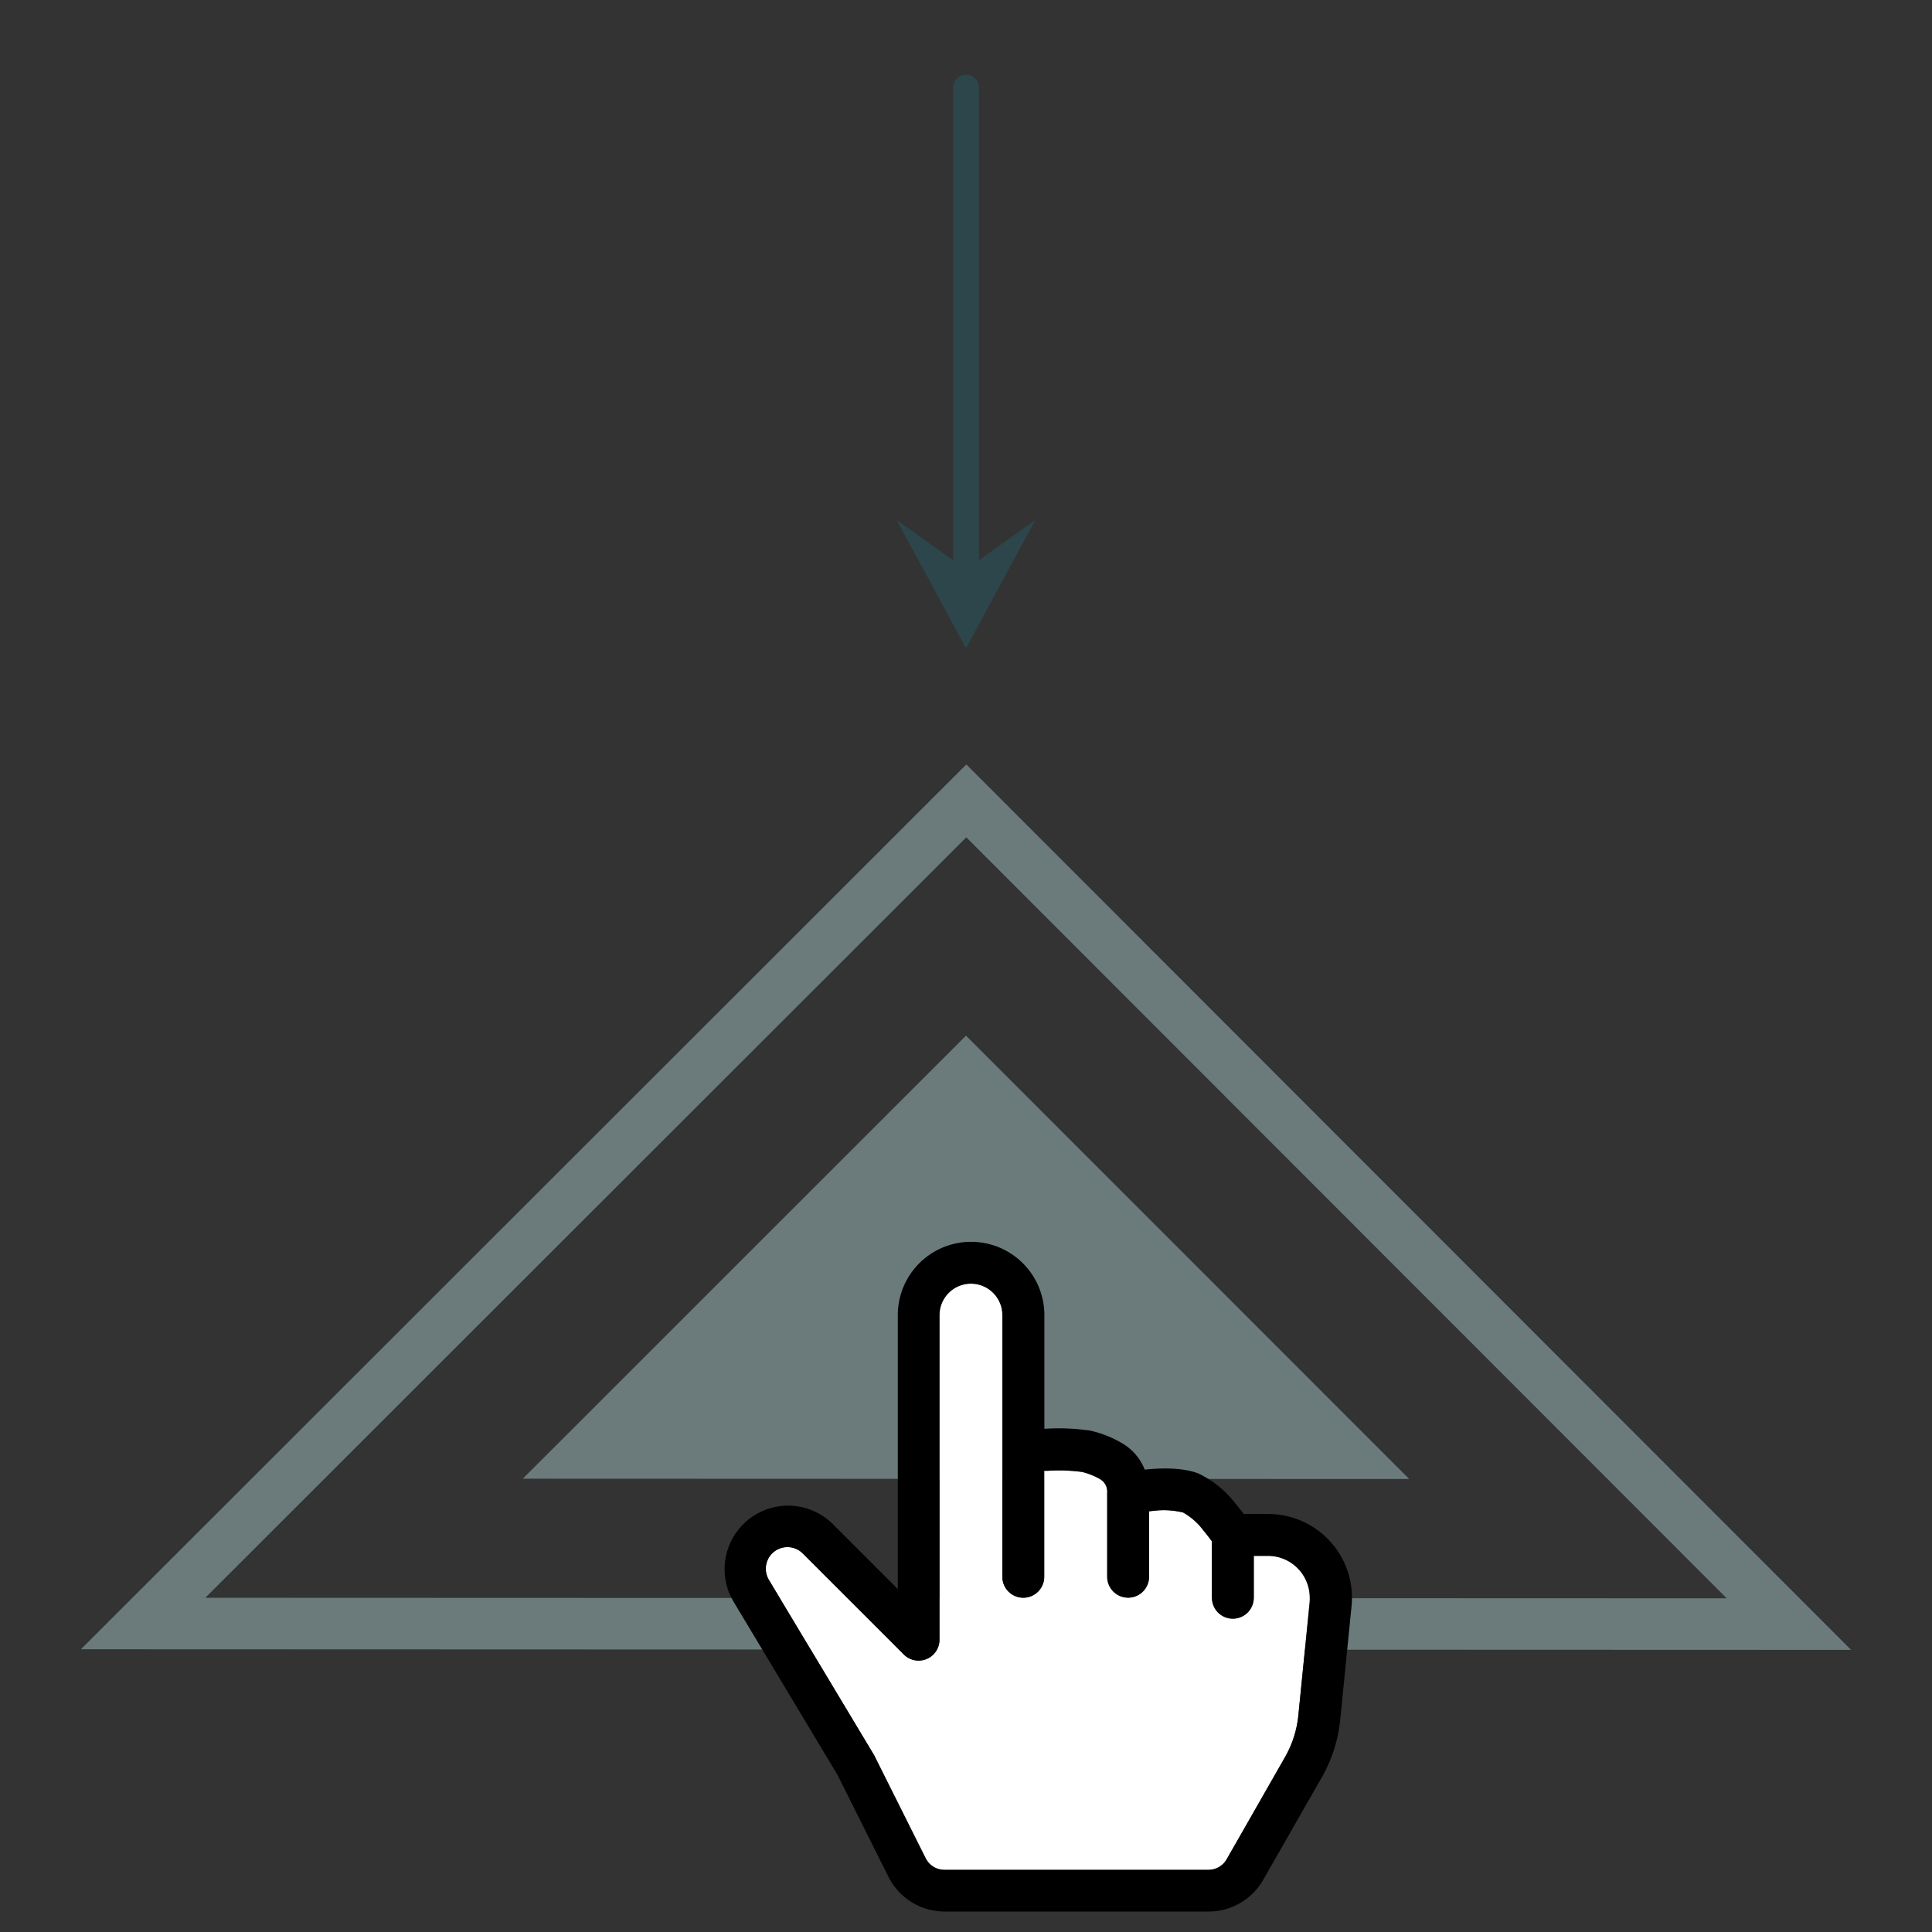 <svg id="HELP" xmlns="http://www.w3.org/2000/svg" viewBox="0 0 300 300">
  <rect x="0" y="0" width="300" height="300" fill="#333333" stroke="none"/>
  <path d="M277.78,252.19,150.05,124.36,22.22,252.1Z" style="fill: none;stroke: #6b7b7c;stroke-miterlimit: 10;stroke-width: 8px"/>
  <path data-name="polygon_filled" d="M218.82,229.66,150,160.82,81.18,229.61Z" style="fill: #6b7b7c"/>
  <path d="M196.9,241.59h-2.22v6.51a3.25,3.25,0,0,1-6.5,0v-8.76c-.33-.44-.78-1.06-1.31-1.68a10.06,10.06,0,0,0-3.16-2.8,12.68,12.68,0,0,0-4.6-.26l-.69.07v10.17a3.25,3.25,0,1,1-6.5,0V231.75a2.21,2.21,0,0,0-1-2,10.71,10.71,0,0,0-2.92-1.18,27.17,27.17,0,0,0-5.3-.18l-.56,0v16.46a3.25,3.25,0,1,1-6.5,0V204.21a4.88,4.88,0,0,0-9.76,0V254.6a3.25,3.25,0,0,1-5.55,2.29l-15.67-15.67a3.36,3.36,0,0,0-5.26,4.11l16.33,27.21,8,16a3.27,3.27,0,0,0,2.91,1.8h41a3.27,3.27,0,0,0,2.83-1.64l9.07-15.88a16.29,16.29,0,0,0,2.06-6.44l1.76-17.65c0-.22,0-.44,0-.65A6.5,6.5,0,0,0,196.9,241.59Z" style="fill: #fff"/>
  <path d="M198.19,235.16a11.15,11.15,0,0,0-1.29-.07h-3.78c-.4-.55-.83-1.09-1.27-1.61a16,16,0,0,0-5.72-4.66c-2.36-.94-5.5-.85-7.53-.7l-.85.08a8.21,8.21,0,0,0-3.64-4.17,17.07,17.07,0,0,0-4.8-1.88,33.27,33.27,0,0,0-6.83-.3l-.31,0V204.21a11.38,11.38,0,0,0-22.76,0v42.54l-10.12-10.12a9.86,9.86,0,0,0-15.43,12l16.2,27,7.9,15.8a9.76,9.76,0,0,0,8.72,5.39h41a9.76,9.76,0,0,0,8.47-4.92l9.07-15.87a22.7,22.7,0,0,0,2.89-9l1.76-17.65A13,13,0,0,0,198.19,235.16Zm5.18,13.59-1.76,17.65a16.29,16.29,0,0,1-2.06,6.44l-9.07,15.88a3.27,3.27,0,0,1-2.83,1.64h-41a3.27,3.27,0,0,1-2.91-1.8l-8-16-16.33-27.21a3.36,3.36,0,0,1,5.26-4.11l15.67,15.67a3.25,3.25,0,0,0,5.55-2.29V204.21a4.88,4.88,0,0,1,9.76,0v40.63a3.25,3.25,0,1,0,6.5,0V228.38l.56,0a27.17,27.17,0,0,1,5.3.18,10.71,10.71,0,0,1,2.92,1.18,2.21,2.21,0,0,1,1,2v13.09a3.25,3.25,0,1,0,6.5,0V234.67l.69-.07a12.68,12.68,0,0,1,4.6.26,10.06,10.06,0,0,1,3.16,2.8c.53.62,1,1.24,1.31,1.68v8.76a3.25,3.25,0,0,0,6.5,0v-6.51h2.22a6.5,6.5,0,0,1,6.5,6.51C203.4,248.31,203.39,248.53,203.37,248.75Z"/>
  <line x1="150" y1="13.59" x2="150" y2="92.94" style="fill: none;stroke: #2c464b;stroke-linecap: round;stroke-miterlimit: 10;stroke-width: 4px"/>
  <polygon points="139.24 80.75 150 88.42 160.76 80.75 150 100.67 139.24 80.75" style="fill: #2c464b"/>
</svg>
